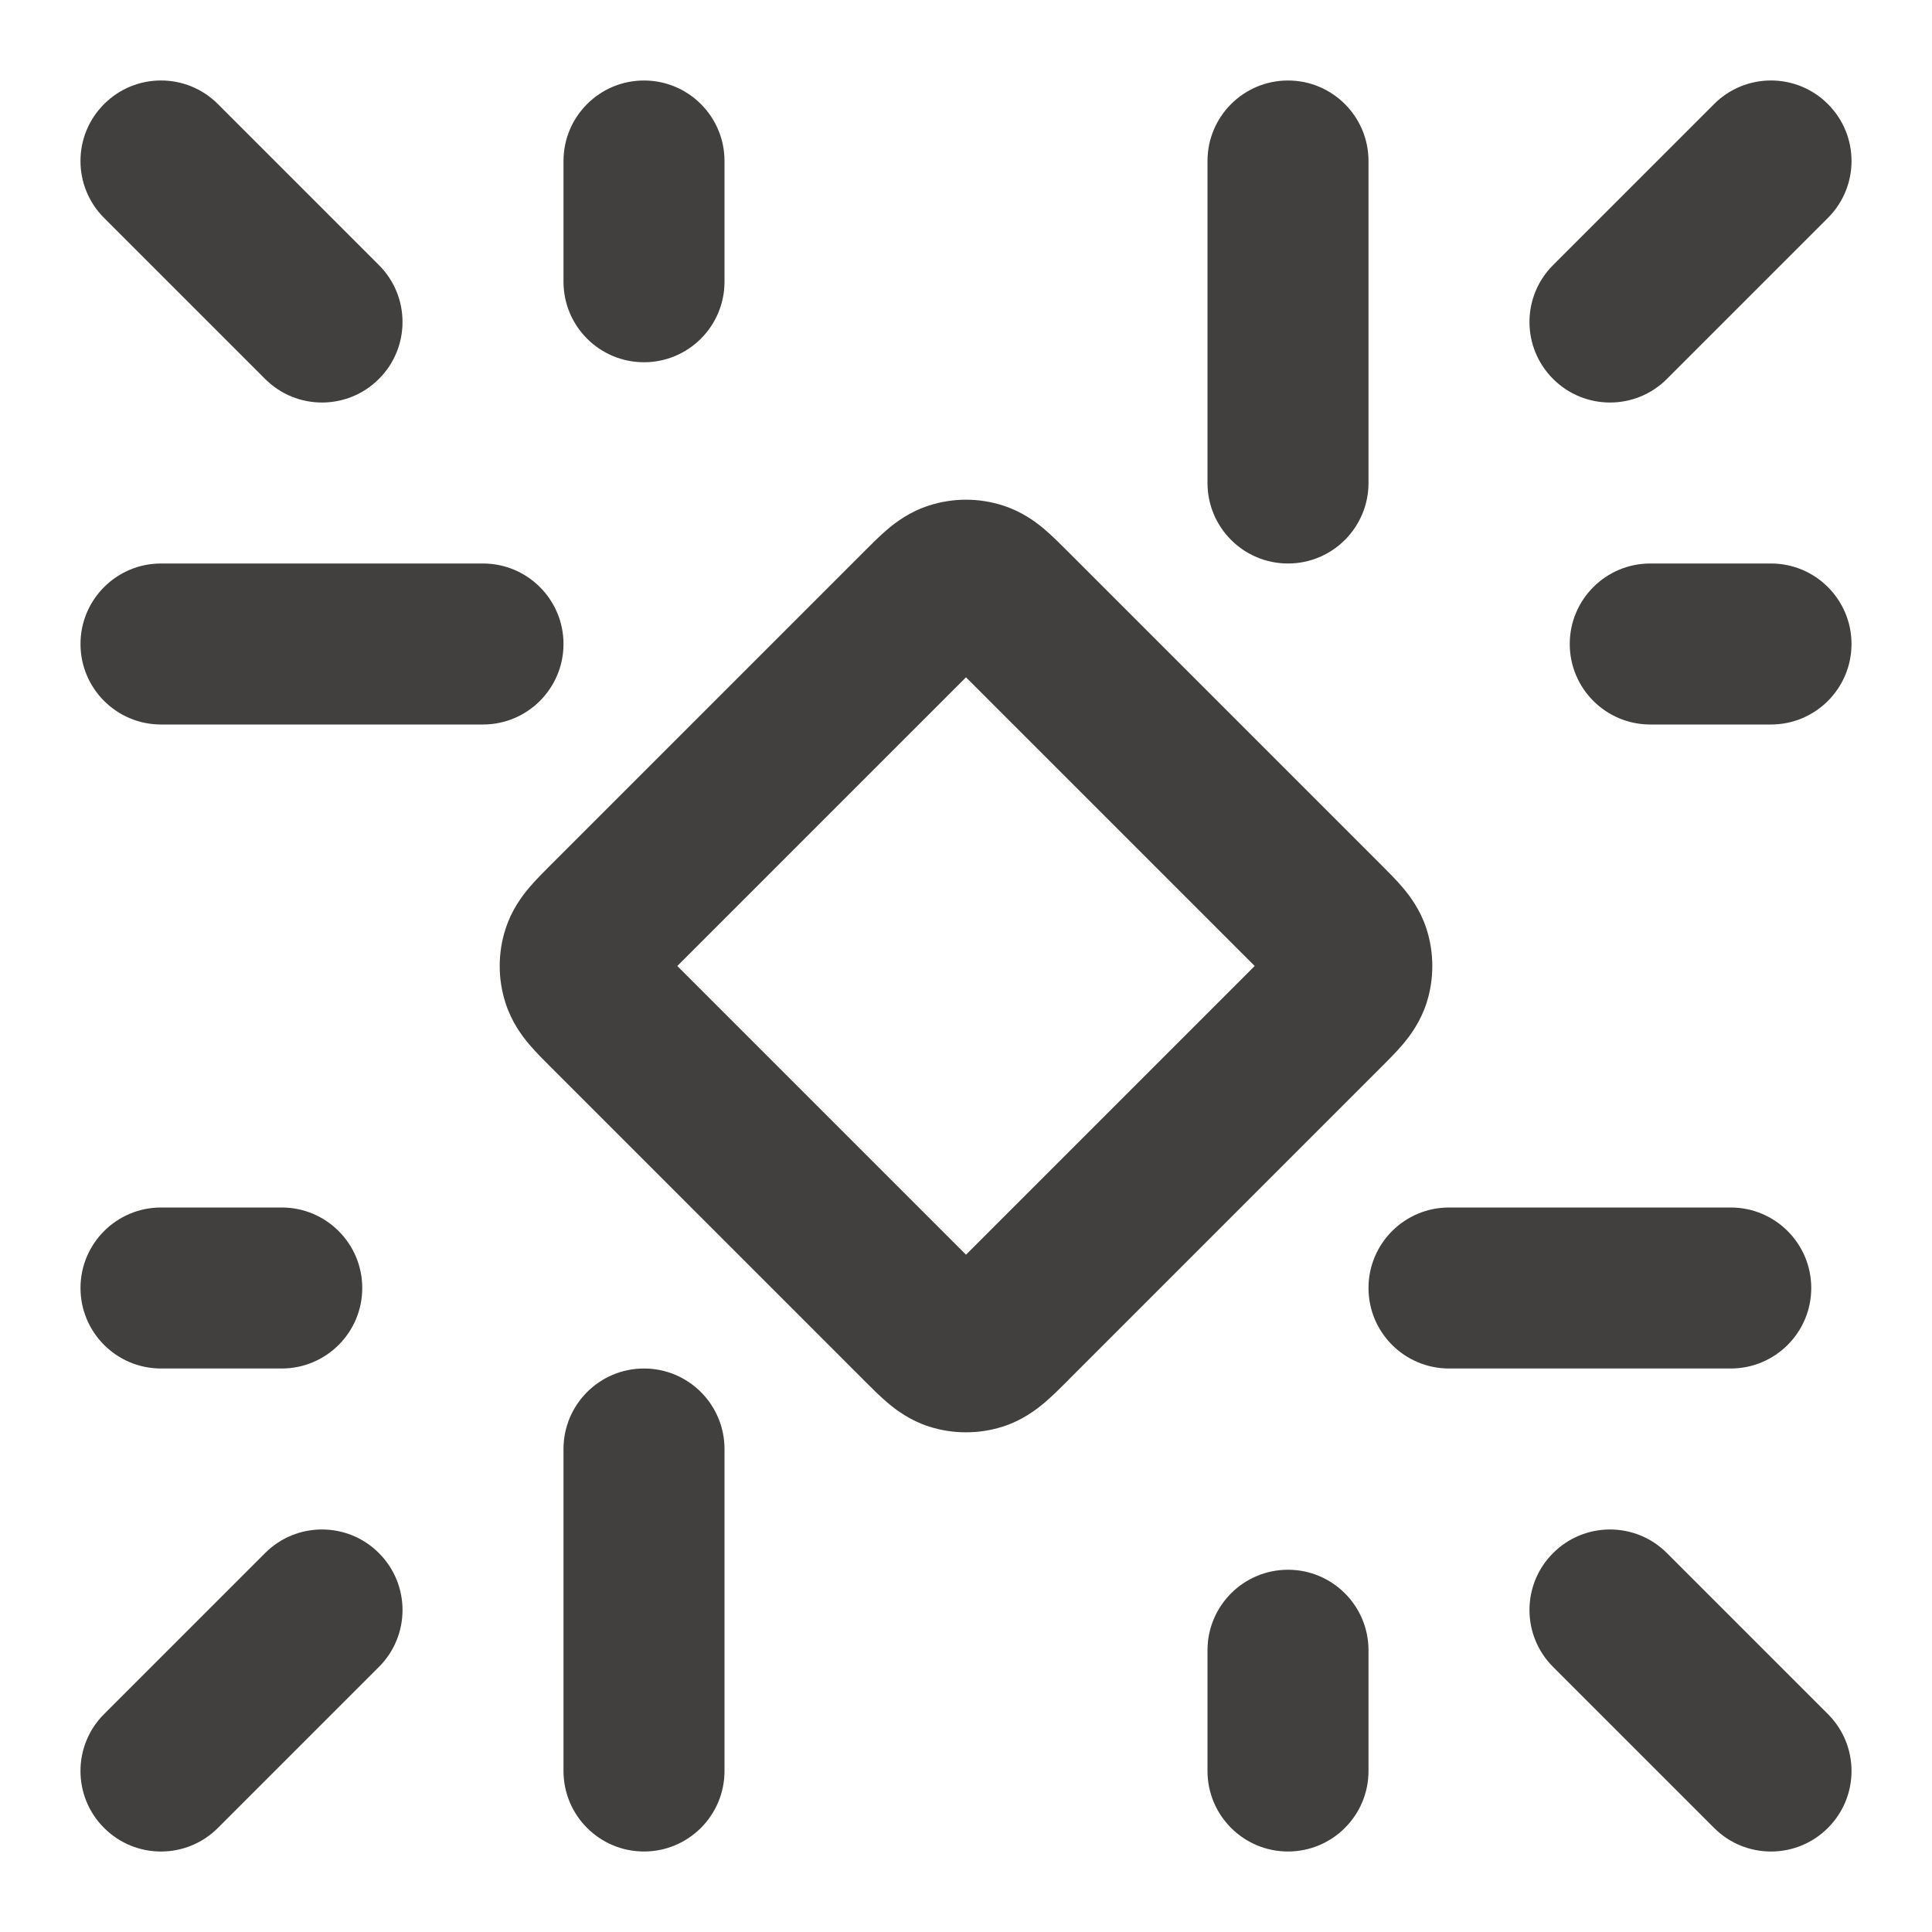 <svg width="24" height="24" viewBox="0 0 24 24" fill="none" xmlns="http://www.w3.org/2000/svg">
<path fill-rule="evenodd" clip-rule="evenodd" d="M1.293 1.293C1.683 0.902 2.317 0.902 2.707 1.293L4.707 3.293C5.098 3.683 5.098 4.317 4.707 4.707C4.317 5.098 3.683 5.098 3.293 4.707L1.293 2.707C0.902 2.317 0.902 1.683 1.293 1.293ZM8 1C8.552 1 9 1.448 9 2V3.5C9 4.052 8.552 4.5 8 4.5C7.448 4.5 7 4.052 7 3.5V2C7 1.448 7.448 1 8 1ZM21.293 1.293C21.683 0.902 22.317 0.902 22.707 1.293C23.098 1.683 23.098 2.317 22.707 2.707L20.707 4.707C20.317 5.098 19.683 5.098 19.293 4.707C18.902 4.317 18.902 3.683 19.293 3.293L21.293 1.293ZM16 1C16.552 1 17 1.448 17 2V6C17 6.552 16.552 7 16 7C15.448 7 15 6.552 15 6V2C15 1.448 15.448 1 16 1ZM12 8.414L8.414 12L12 15.586L15.586 12L12 8.414ZM11.537 6.281C11.838 6.183 12.162 6.183 12.463 6.281C12.696 6.356 12.865 6.482 12.976 6.576C13.072 6.657 13.172 6.758 13.256 6.842C13.262 6.848 13.267 6.853 13.273 6.859L17.158 10.744C17.242 10.828 17.343 10.928 17.424 11.024C17.518 11.135 17.644 11.304 17.72 11.537C17.817 11.838 17.817 12.162 17.72 12.463C17.644 12.696 17.518 12.865 17.424 12.976C17.343 13.072 17.242 13.172 17.158 13.256C17.152 13.262 17.147 13.267 17.141 13.273L13.273 17.141C13.267 17.147 13.262 17.152 13.257 17.158C13.172 17.242 13.072 17.343 12.976 17.424C12.865 17.518 12.696 17.644 12.463 17.72C12.162 17.817 11.838 17.817 11.537 17.72C11.304 17.644 11.135 17.518 11.024 17.424C10.928 17.343 10.828 17.242 10.744 17.158C10.738 17.152 10.733 17.147 10.727 17.141L6.859 13.273C6.853 13.267 6.848 13.262 6.842 13.256C6.758 13.172 6.657 13.072 6.576 12.976C6.482 12.865 6.356 12.696 6.281 12.463C6.183 12.162 6.183 11.838 6.281 11.537C6.356 11.304 6.482 11.135 6.576 11.024C6.657 10.928 6.758 10.828 6.842 10.744C6.848 10.738 6.853 10.733 6.859 10.727L10.727 6.859C10.733 6.853 10.738 6.848 10.744 6.842C10.828 6.758 10.928 6.657 11.024 6.576C11.135 6.482 11.304 6.356 11.537 6.281ZM1 8C1 7.448 1.448 7 2 7H6C6.552 7 7 7.448 7 8C7 8.552 6.552 9 6 9H2C1.448 9 1 8.552 1 8ZM19.5 8C19.5 7.448 19.948 7 20.5 7H22C22.552 7 23 7.448 23 8C23 8.552 22.552 9 22 9H20.5C19.948 9 19.5 8.552 19.5 8ZM3.5 17H2C1.448 17 1 16.552 1 16C1 15.448 1.448 15 2 15H3.5C4.052 15 4.5 15.448 4.5 16C4.5 16.552 4.052 17 3.5 17ZM17 16C17 15.448 17.448 15 18 15H21.5C22.052 15 22.5 15.448 22.5 16C22.5 16.552 22.052 17 21.5 17H18C17.448 17 17 16.552 17 16ZM8 17C8.552 17 9 17.448 9 18V22C9 22.552 8.552 23 8 23C7.448 23 7 22.552 7 22V18C7 17.448 7.448 17 8 17ZM4.707 19.293C5.098 19.683 5.098 20.317 4.707 20.707L2.707 22.707C2.317 23.098 1.683 23.098 1.293 22.707C0.902 22.317 0.902 21.683 1.293 21.293L3.293 19.293C3.683 18.902 4.317 18.902 4.707 19.293ZM19.293 19.293C19.683 18.902 20.317 18.902 20.707 19.293L22.707 21.293C23.098 21.683 23.098 22.317 22.707 22.707C22.317 23.098 21.683 23.098 21.293 22.707L19.293 20.707C18.902 20.317 18.902 19.683 19.293 19.293ZM16 19.5C16.552 19.5 17 19.948 17 20.5V22C17 22.552 16.552 23 16 23C15.448 23 15 22.552 15 22V20.5C15 19.948 15.448 19.5 16 19.5Z" fill="#41403E"/>
</svg>
